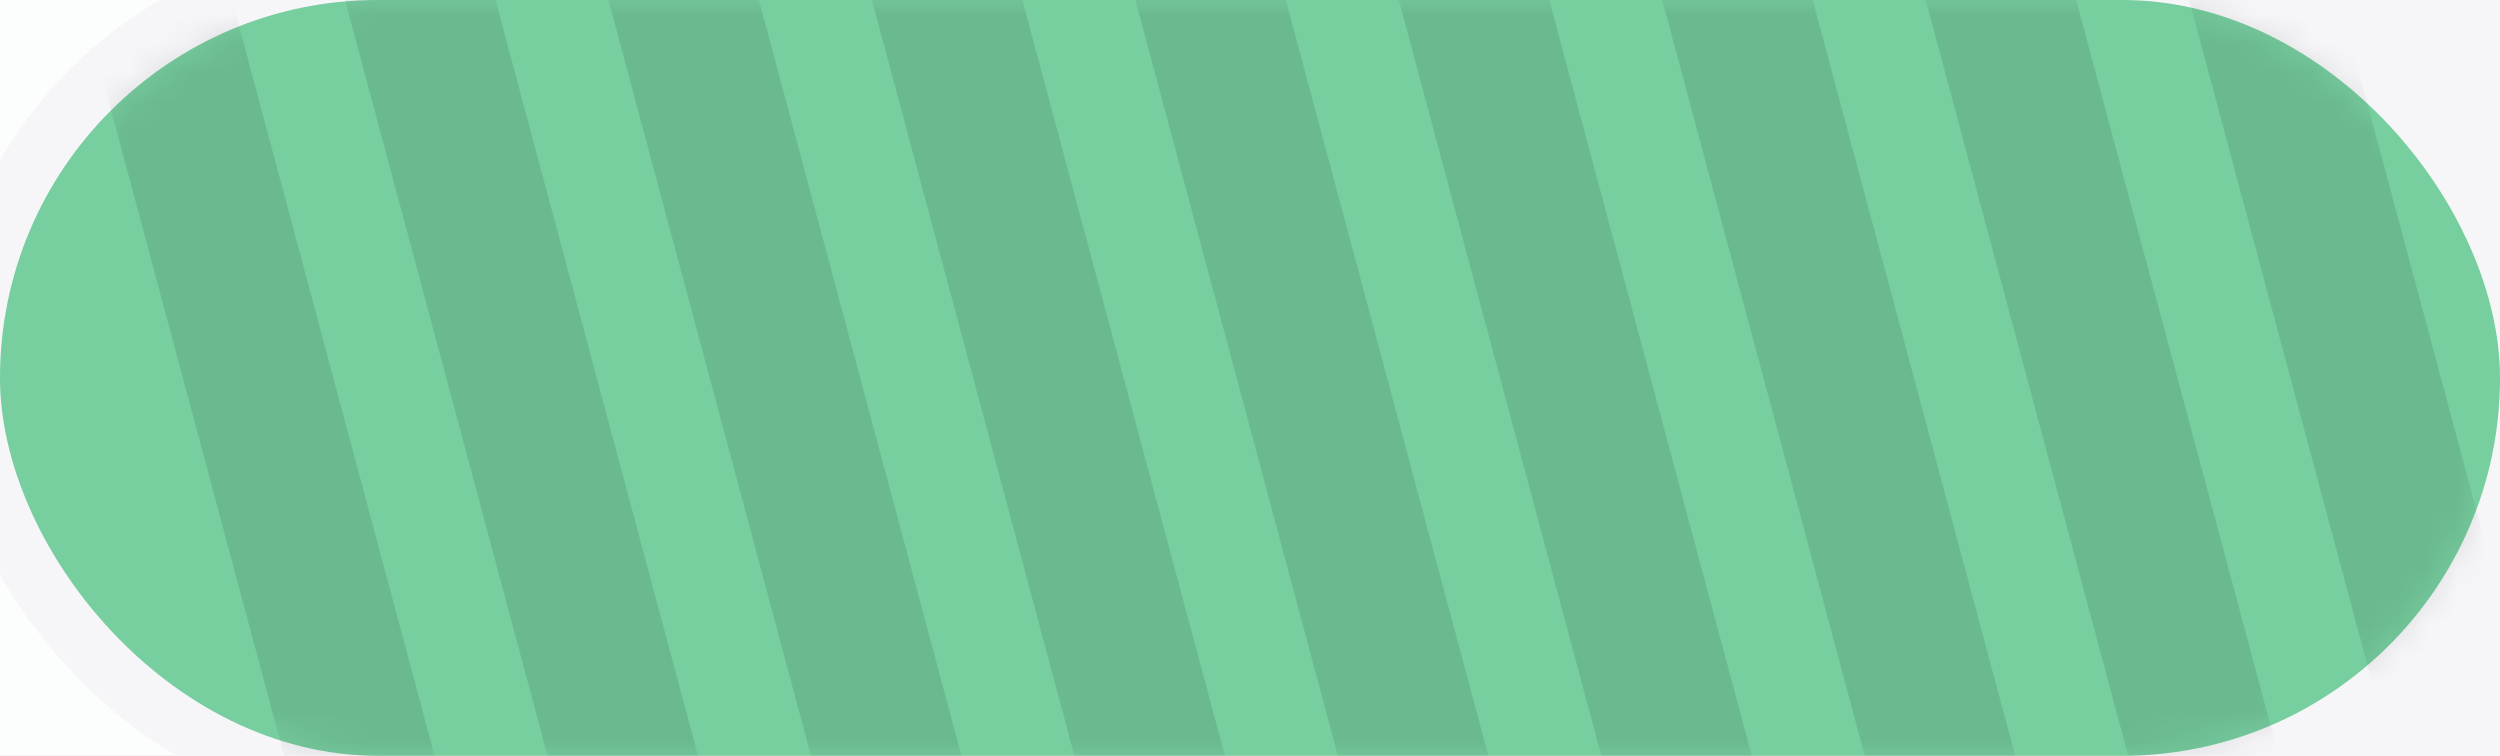 <svg width="86" height="26" viewBox="0 0 86 26" fill="none" xmlns="http://www.w3.org/2000/svg">
<rect width="86" height="26" fill="#1E1E1E"/>
<g id="Group 48099123">
<g id="Group 48099121">
<g id="Autonomous earning" clip-path="url(#clip0_0_1)">
<rect width="1366" height="2372" transform="translate(-340 -549)" fill="#F6F5F8"/>
<g id="Group 48098639">
<g id="Group 48098637">
<g id="Group 48098442">
<g id="Group 48098319">
<rect id="Rectangle 4542" x="-34" y="-88" width="656" height="559" rx="20" fill="#FCFDFD"/>
</g>
<g id="Group 48097036">
<rect id="Rectangle 1449" x="-2" y="-2" width="592" height="30" rx="15" fill="#F6F5F8"/>
<g id="Group 48097032">
<rect id="Rectangle 1448" width="86" height="26" rx="13" fill="#77CE9F"/>
<g id="Mask group">
<mask id="mask0_0_1" style="mask-type:alpha" maskUnits="userSpaceOnUse" x="0" y="0" width="86" height="26">
<rect id="Rectangle 1450" width="86" height="26" rx="13" fill="white"/>
</mask>
<g mask="url(#mask0_0_1)">
<rect id="Rectangle 4496" x="-0.062" y="-10.707" width="5" height="40" transform="rotate(-15 -0.062 -10.707)" fill="#070707" fill-opacity="0.1"/>
<rect id="Rectangle 4497" x="9" y="-10.707" width="5" height="40" transform="rotate(-15 9 -10.707)" fill="#070707" fill-opacity="0.1"/>
<rect id="Rectangle 4498" x="18.062" y="-10.707" width="5" height="40" transform="rotate(-15 18.062 -10.707)" fill="#070707" fill-opacity="0.1"/>
<rect id="Rectangle 4499" x="27.125" y="-10.707" width="5" height="40" transform="rotate(-15 27.125 -10.707)" fill="#070707" fill-opacity="0.1"/>
<rect id="Rectangle 4500" x="36.188" y="-10.707" width="5" height="40" transform="rotate(-15 36.188 -10.707)" fill="#070707" fill-opacity="0.1"/>
<rect id="Rectangle 4501" x="45.25" y="-10.707" width="5" height="40" transform="rotate(-15 45.25 -10.707)" fill="#070707" fill-opacity="0.1"/>
<rect id="Rectangle 4502" x="54.312" y="-10.707" width="5" height="40" transform="rotate(-15 54.312 -10.707)" fill="#070707" fill-opacity="0.1"/>
<rect id="Rectangle 4503" x="63.375" y="-10.707" width="5" height="40" transform="rotate(-15 63.375 -10.707)" fill="#070707" fill-opacity="0.1"/>
<rect id="Rectangle 4504" x="72.438" y="-10.707" width="5" height="40" transform="rotate(-15 72.438 -10.707)" fill="#070707" fill-opacity="0.1"/>
</g>
</g>
</g>
</g>
</g>
</g>
</g>
<g id="Sidebars">
<mask id="path-14-inside-1_0_1" fill="white">
<path d="M-340 -549H-94V1823H-340V-549Z"/>
</mask>
<path d="M-340 -549H-94V1823H-340V-549Z" fill="#FCFDFD"/>
<path d="M-95 -549V1823H-93V-549H-95Z" fill="#F2F2F2" mask="url(#path-14-inside-1_0_1)"/>
</g>
</g>
</g>
</g>
<defs>
<clipPath id="clip0_0_1">
<rect width="1366" height="2372" fill="white" transform="translate(-340 -549)"/>
</clipPath>
</defs>
</svg>
